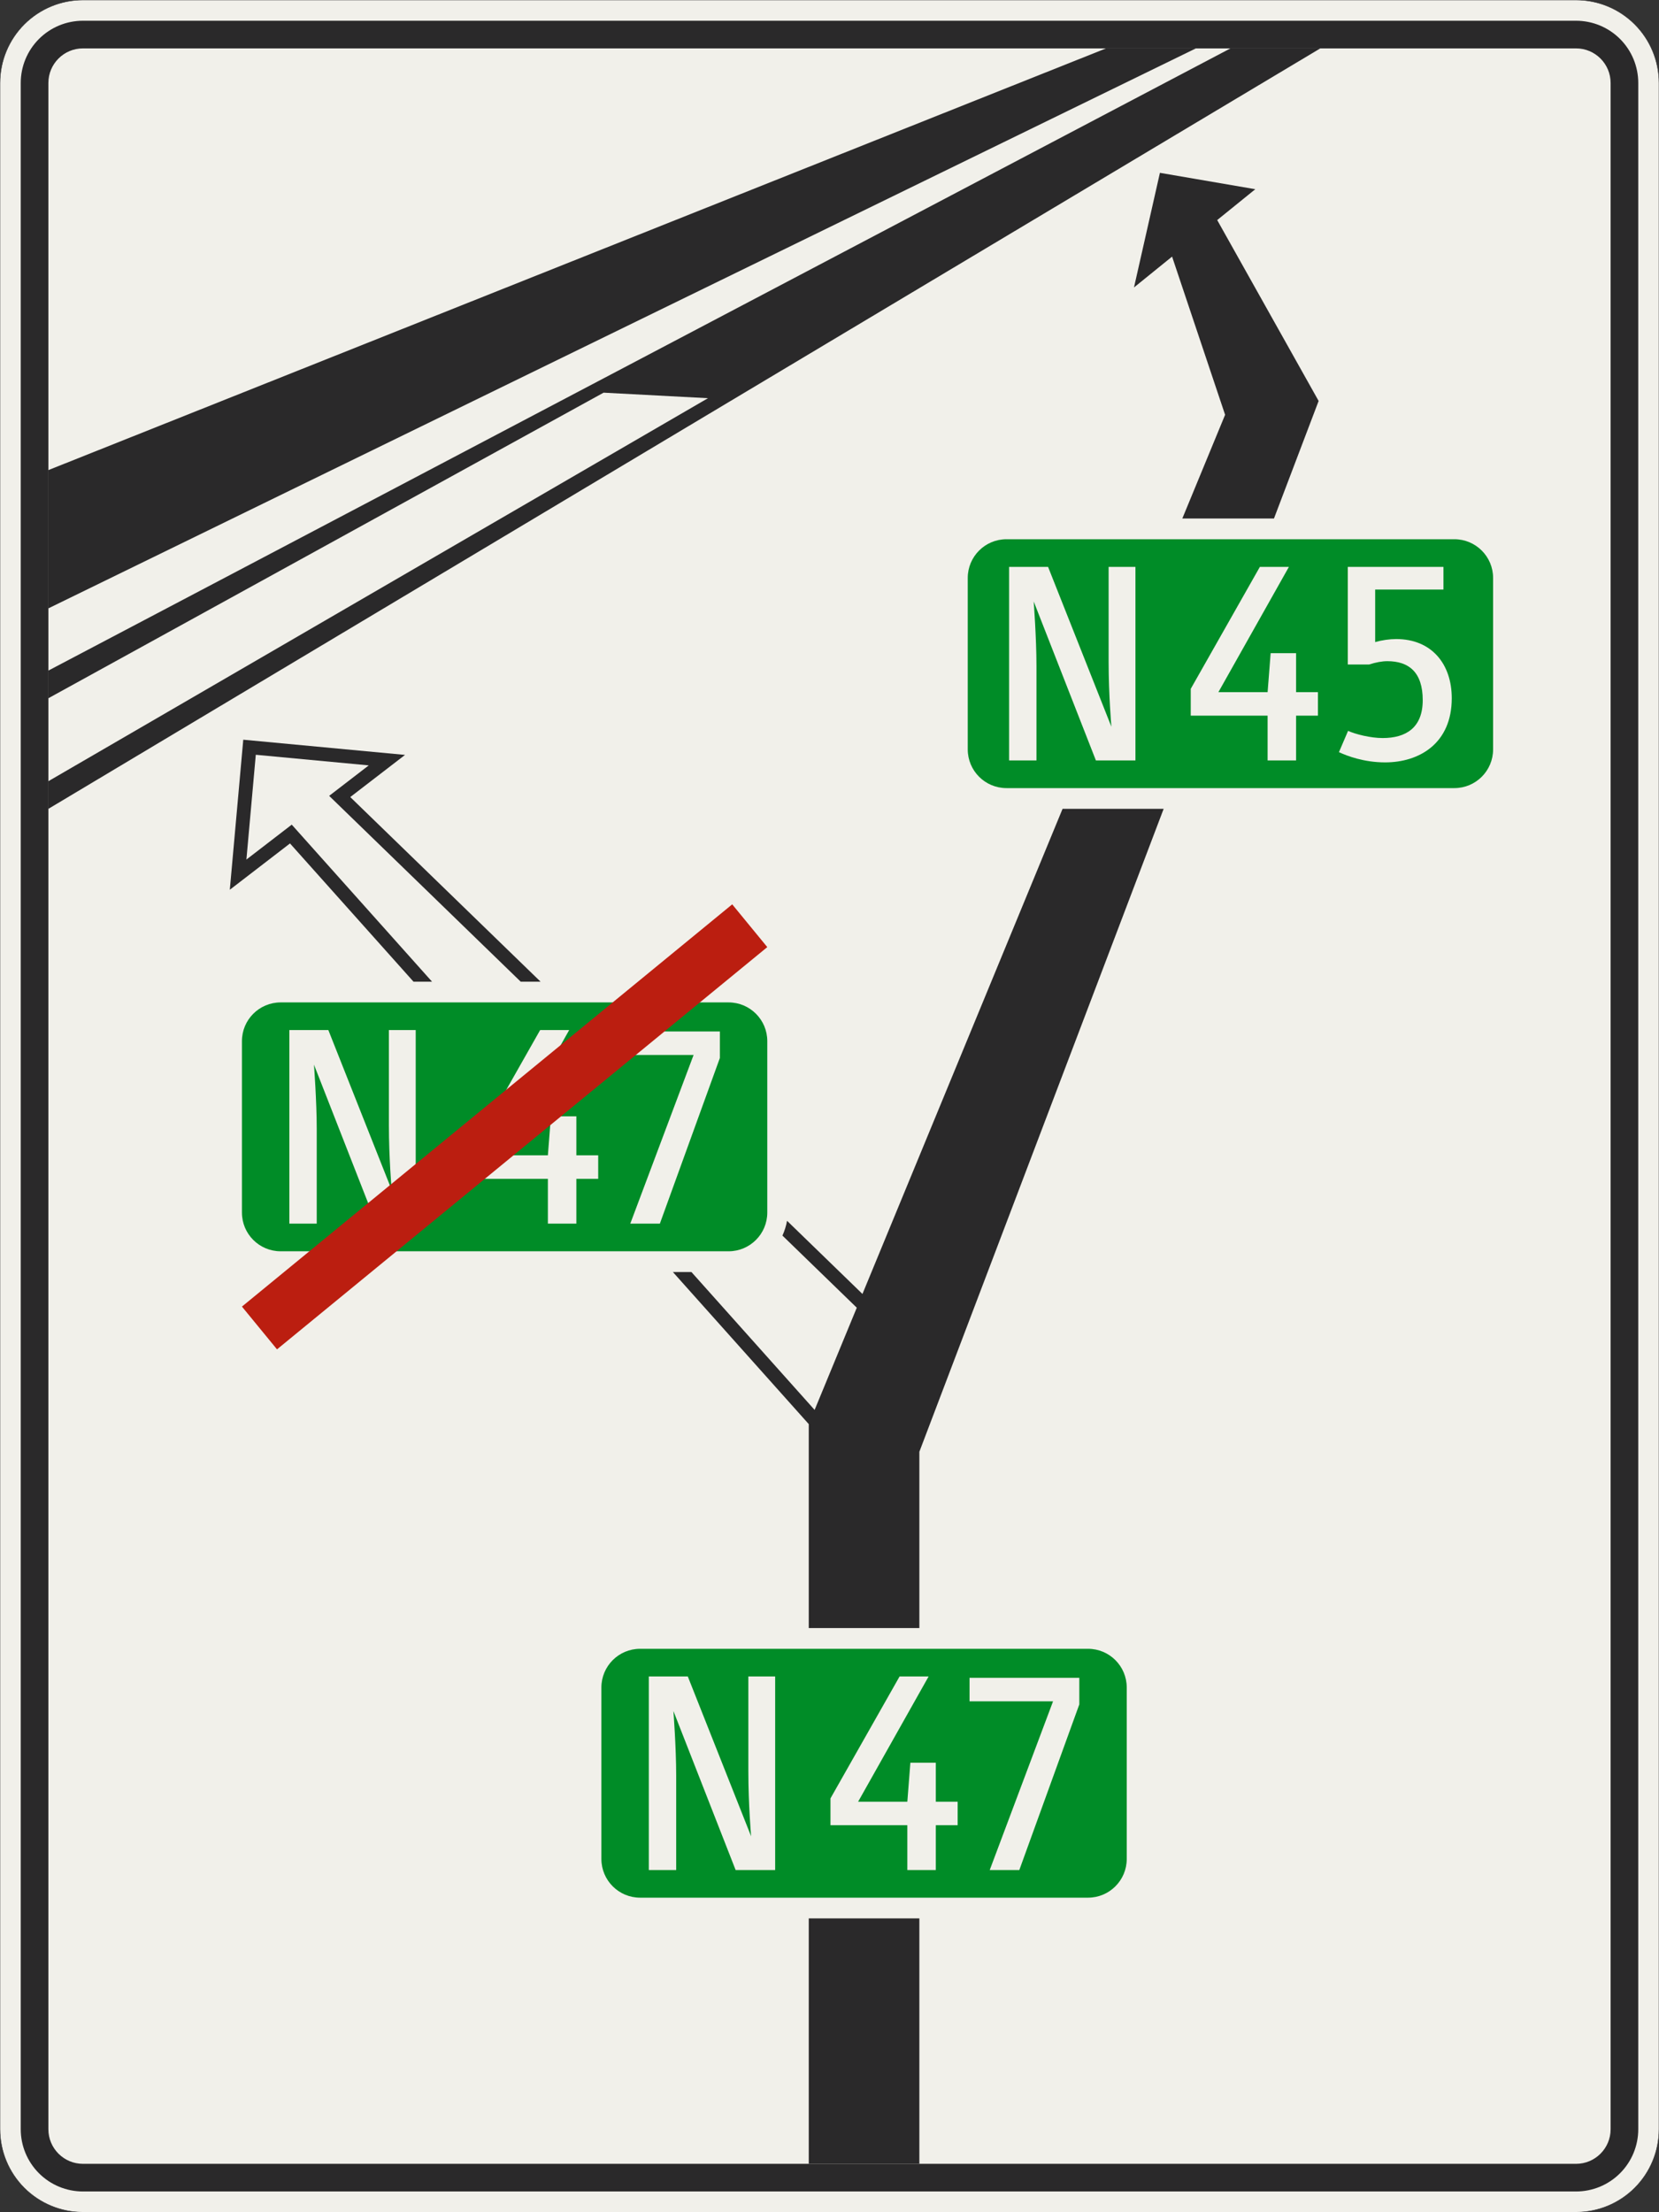 <?xml version="1.0" encoding="UTF-8"?>
<svg xmlns="http://www.w3.org/2000/svg" xmlns:xlink="http://www.w3.org/1999/xlink" width="1200mm" height="1600mm" viewBox="0 0 12000 16000" version="1.1">
<rect x="0" y="0" width="12000" height="16000" fill="#333333" stroke="none"/>
<defs>
<g>
<symbol overflow="visible" id="glyph0-0">
<path style="stroke:none;" d="M 160 0 L 959.984 0 L 959.984 -1399.984 L 160 -1399.984 Z M 334 -174 L 334 -1225.984 L 785.984 -1225.984 L 785.984 -174 Z M 334 -174 "/>
</symbol>
<symbol overflow="visible" id="glyph0-1">
<path style="stroke:none;" d="M 1083.984 0 L 1083.984 -1399.984 L 889.984 -1399.984 L 889.984 -713.984 C 889.984 -474 909.984 -244 909.984 -244 L 452 -1399.984 L 170 -1399.984 L 170 0 L 368 0 L 368 -685.984 C 368 -885.984 348 -1149.984 348 -1149.984 L 797.984 0 Z M 1083.984 0 "/>
</symbol>
<symbol overflow="visible" id="glyph0-2">
<path style="stroke:none;" d="M 993.984 -324 L 993.984 -494 L 835.984 -494 L 835.984 -775.984 L 651.984 -775.984 L 629.984 -494 L 274 -494 L 783.984 -1399.984 L 573.984 -1399.984 L 74 -517.984 L 74 -324 L 629.984 -324 L 629.984 0 L 835.984 0 L 835.984 -324 Z M 993.984 -324 "/>
</symbol>
<symbol overflow="visible" id="glyph0-3">
<path style="stroke:none;" d="M 833.984 -1197.984 L 833.984 -1389.984 L 40 -1389.984 L 40 -1219.984 L 643.984 -1219.984 L 186 0 L 400 0 Z M 833.984 -1197.984 "/>
</symbol>
<symbol overflow="visible" id="glyph0-4">
<path style="stroke:none;" d="M 861.984 -1235.984 L 861.984 -1399.984 L 170 -1399.984 L 170 -693.984 L 324 -693.984 C 374 -709.984 418 -717.984 456 -717.984 C 611.984 -717.984 711.984 -637.984 711.984 -436 C 711.984 -236 589.984 -162 422 -162 C 334 -162 224 -190 172 -214 L 106 -60 C 166 -32 288 14 440 14 C 685.984 14 921.984 -122 921.984 -450 C 921.984 -697.984 775.984 -877.984 519.984 -877.984 C 472 -877.984 416 -869.984 368 -855.984 L 368 -1235.984 Z M 861.984 -1235.984 "/>
</symbol>
</g>
</defs>
<g id="surface1271">
<path style="fill-rule:evenodd;fill:rgb(94.51%,94.118%,91.765%);fill-opacity:1;stroke-width:0.3;stroke-linecap:butt;stroke-linejoin:miter;stroke:rgb(16.471%,16.078%,16.471%);stroke-opacity:1;stroke-miterlimit:3;" d="M -540 -800 C -555.913 -800 -571.174 -793.679 -582.427 -782.427 C -593.679 -771.174 -600 -755.913 -600 -740 L -600 740 C -600 755.913 -593.679 771.174 -582.427 782.427 C -571.174 793.679 -555.913 800 -540 800 L 540 800 C 555.913 800 571.174 793.679 582.427 782.427 C 593.679 771.174 600 755.913 600 740 L 600 -740 C 600 -755.913 593.679 -771.174 582.427 -782.427 C 571.174 -793.679 555.913 -800 540 -800 L -540 -800 " transform="matrix(10,0,0,-10,6000,8000)"/>
<path style=" stroke:none;fill-rule:evenodd;fill:rgb(16.471%,16.078%,16.471%);fill-opacity:1;" d="M 600 15850 C 480.652 15850 366.191 15802.59 281.801 15718.199 C 197.41 15633.809 150 15519.348 150 15400 L 150 600 C 150 480.652 197.41 366.191 281.801 281.801 C 366.191 197.41 480.652 150 600 150 L 11400 150 C 11519.348 150 11633.809 197.41 11718.199 281.801 C 11802.59 366.191 11850 480.652 11850 600 L 11850 15400 C 11850 15519.348 11802.59 15633.809 11718.199 15718.199 C 11633.809 15802.59 11519.348 15850 11400 15850 L 600 15850 M 600 15650 C 461.93 15650 350 15538.07 350 15400 L 350 600 C 350 461.93 461.93 350 600 350 L 11400 350 C 11538.07 350 11650 461.93 11650 600 L 11650 15400 C 11650 15538.07 11538.07 15650 11400 15650 L 600 15650 "/>
<path style=" stroke:none;fill-rule:evenodd;fill:rgb(16.471%,16.078%,16.471%);fill-opacity:1;" d="M 350 3400 L 8000 350 L 8650 350 L 350 4400 L 350 3400 M 350 4850 L 8900 350 L 9550 350 L 350 5850 L 350 5650 L 5121 2880 L 4366 2840 L 350 5050 L 350 4850 M 5850 15650 L 5850 13875 L 6650 13875 L 6650 15650 L 5850 15650 M 5850 11775 L 5850 10300 L 4867.188 9200 L 5001.289 9200 L 5892.359 10197.32 L 6197.32 9458.078 L 5659.559 8936.441 C 5675.094 8902.32 5686.301 8866.391 5692.926 8829.488 L 6238.367 9358.578 L 7685.773 5850 L 8417 5850 L 6650 10500 L 6650 11775 L 5850 11775 M 8552.094 3750 L 8861.492 3000 L 8477.973 1855.938 L 8202.449 2079.051 L 8390 1250 L 9079.895 1368.508 L 8804.336 1591.621 L 9538 2900 L 9215 3750 L 8552.094 3750 M 2990.91 7100 L 2097.641 6100.219 L 1662.277 6435.227 L 1759.609 5350 L 2929.789 5459.891 L 2533.527 5764.809 L 3909.984 7100 L 3766.359 7100 L 2380.898 5756.078 L 2667.316 5535.684 L 1850.238 5458.949 L 1782.277 6216.711 L 2110.301 5964.301 L 3125.008 7100 L 2990.91 7100 "/>
<path style=" stroke:none;fill-rule:evenodd;fill:rgb(0%,54.902%,15.294%);fill-opacity:1;" d="M 4630 13725 C 4475.359 13725 4350 13599.641 4350 13445 L 4350 12205 C 4350 12050.359 4475.359 11925 4630 11925 L 7870 11925 C 8024.641 11925 8150 12050.359 8150 12205 L 8150 13445 C 8150 13599.641 8024.641 13725 7870 13725 L 4630 13725 "/>
<g style="fill:rgb(94.51%,94.118%,91.765%);fill-opacity:1;">
  <use xlink:href="#glyph0-1" x="4523" y="13525"/>
</g>
<g style="fill:rgb(94.51%,94.118%,91.765%);fill-opacity:1;">
  <use xlink:href="#glyph0-2" x="5933" y="13525"/>
  <use xlink:href="#glyph0-3" x="6973" y="13525"/>
</g>
<path style=" stroke:none;fill-rule:evenodd;fill:rgb(0%,54.902%,15.294%);fill-opacity:1;" d="M 7280 5700 C 7125.359 5700 7000 5574.641 7000 5420 L 7000 4180 C 7000 4025.359 7125.359 3900 7280 3900 L 10520 3900 C 10674.641 3900 10800 4025.359 10800 4180 L 10800 5420 C 10800 5574.641 10674.641 5700 10520 5700 L 7280 5700 "/>
<g style="fill:rgb(94.51%,94.118%,91.765%);fill-opacity:1;">
  <use xlink:href="#glyph0-1" x="7129" y="5500"/>
</g>
<g style="fill:rgb(94.51%,94.118%,91.765%);fill-opacity:1;">
  <use xlink:href="#glyph0-2" x="8539" y="5500"/>
  <use xlink:href="#glyph0-4" x="9579" y="5500"/>
</g>
<path style=" stroke:none;fill-rule:evenodd;fill:rgb(0%,54.902%,15.294%);fill-opacity:1;" d="M 2030 9050 C 1875.359 9050 1750 8924.641 1750 8770 L 1750 7530 C 1750 7375.359 1875.359 7250 2030 7250 L 5270 7250 C 5424.641 7250 5550 7375.359 5550 7530 L 5550 8770 C 5550 8924.641 5424.641 9050 5270 9050 L 2030 9050 "/>
<g style="fill:rgb(94.51%,94.118%,91.765%);fill-opacity:1;">
  <use xlink:href="#glyph0-1" x="1923" y="8850"/>
</g>
<g style="fill:rgb(94.51%,94.118%,91.765%);fill-opacity:1;">
  <use xlink:href="#glyph0-2" x="3333" y="8850"/>
  <use xlink:href="#glyph0-3" x="4373" y="8850"/>
</g>
<path style=" stroke:none;fill-rule:evenodd;fill:rgb(73.333%,11.765%,6.275%);fill-opacity:1;" d="M 1750 9450 L 5296.301 6540.746 L 5550 6850 L 2003.699 9759.254 L 1750 9450 "/>
</g>
</svg>
